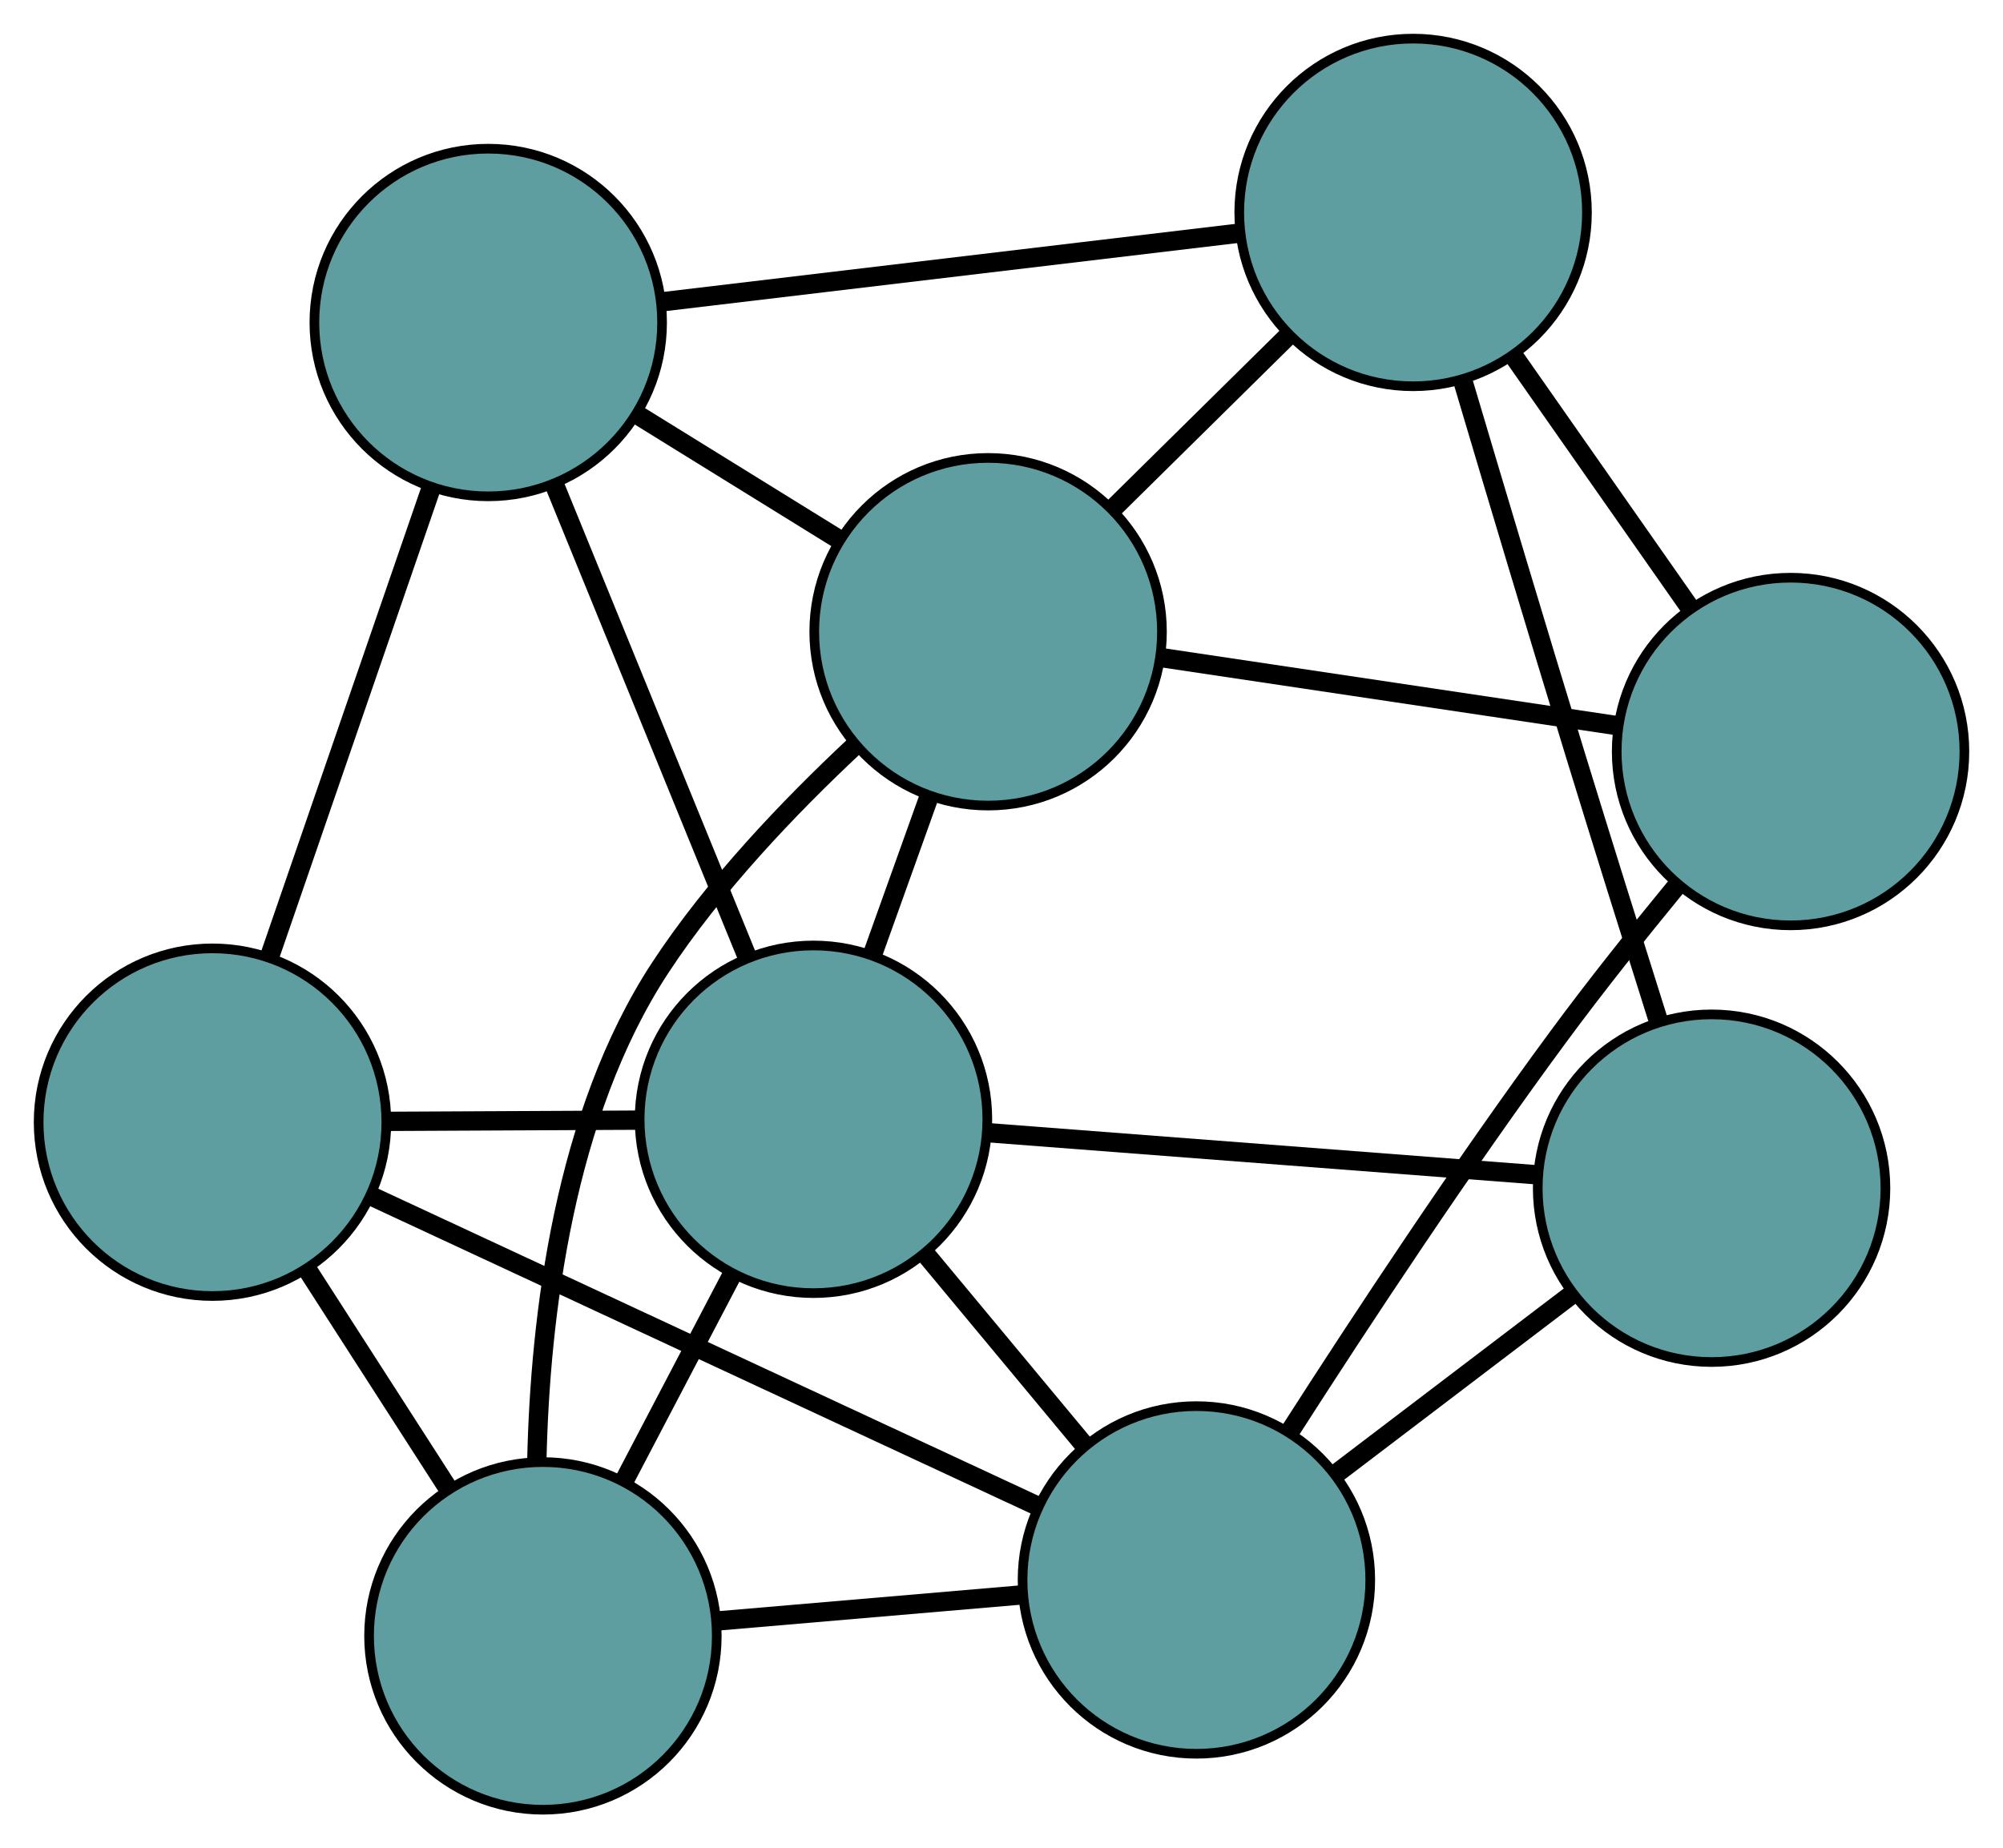 <?xml version="1.0" encoding="UTF-8" standalone="no"?>
<!DOCTYPE svg PUBLIC "-//W3C//DTD SVG 1.1//EN"
 "http://www.w3.org/Graphics/SVG/1.1/DTD/svg11.dtd">
<!-- Generated by graphviz version 2.36.0 (20140111.2315)
 -->
<!-- Title: G Pages: 1 -->
<svg width="100%" height="100%"
 viewBox="0.00 0.00 207.39 191.42" xmlns="http://www.w3.org/2000/svg" xmlns:xlink="http://www.w3.org/1999/xlink">
<g id="graph0" class="graph" transform="scale(1 1) rotate(0) translate(4 187.415)">
<title>G</title>
<!-- 0 -->
<g id="node1" class="node"><title>0</title>
<ellipse fill="cadetblue" stroke="black" cx="46.552" cy="-154.016" rx="18" ry="18"/>
</g>
<!-- 4 -->
<g id="node5" class="node"><title>4</title>
<ellipse fill="cadetblue" stroke="black" cx="18" cy="-71.2" rx="18" ry="18"/>
</g>
<!-- 0&#45;&#45;4 -->
<g id="edge1" class="edge"><title>0&#45;&#45;4</title>
<path fill="none" stroke="black" stroke-width="2" d="M40.636,-136.857C35.736,-122.643 28.806,-102.545 23.908,-88.338"/>
</g>
<!-- 5 -->
<g id="node6" class="node"><title>5</title>
<ellipse fill="cadetblue" stroke="black" cx="142.313" cy="-165.415" rx="18" ry="18"/>
</g>
<!-- 0&#45;&#45;5 -->
<g id="edge2" class="edge"><title>0&#45;&#45;5</title>
<path fill="none" stroke="black" stroke-width="2" d="M64.564,-156.16C81.684,-158.198 107.288,-161.246 124.382,-163.281"/>
</g>
<!-- 6 -->
<g id="node7" class="node"><title>6</title>
<ellipse fill="cadetblue" stroke="black" cx="98.309" cy="-121.991" rx="18" ry="18"/>
</g>
<!-- 0&#45;&#45;6 -->
<g id="edge3" class="edge"><title>0&#45;&#45;6</title>
<path fill="none" stroke="black" stroke-width="2" d="M62.081,-144.407C68.631,-140.354 76.241,-135.645 82.791,-131.592"/>
</g>
<!-- 8 -->
<g id="node9" class="node"><title>8</title>
<ellipse fill="cadetblue" stroke="black" cx="80.228" cy="-71.5" rx="18" ry="18"/>
</g>
<!-- 0&#45;&#45;8 -->
<g id="edge4" class="edge"><title>0&#45;&#45;8</title>
<path fill="none" stroke="black" stroke-width="2" d="M53.367,-137.318C59.209,-123.001 67.584,-102.482 73.423,-88.173"/>
</g>
<!-- 1 -->
<g id="node2" class="node"><title>1</title>
<ellipse fill="cadetblue" stroke="black" cx="52.214" cy="-18" rx="18" ry="18"/>
</g>
<!-- 1&#45;&#45;4 -->
<g id="edge5" class="edge"><title>1&#45;&#45;4</title>
<path fill="none" stroke="black" stroke-width="2" d="M42.318,-33.388C37.739,-40.507 32.317,-48.938 27.756,-56.031"/>
</g>
<!-- 1&#45;&#45;6 -->
<g id="edge6" class="edge"><title>1&#45;&#45;6</title>
<path fill="none" stroke="black" stroke-width="2" d="M51.585,-36.195C51.918,-51.051 54.398,-71.999 64.362,-87.198 69.914,-95.668 77.72,-103.842 84.447,-110.137"/>
</g>
<!-- 7 -->
<g id="node8" class="node"><title>7</title>
<ellipse fill="cadetblue" stroke="black" cx="119.876" cy="-23.795" rx="18" ry="18"/>
</g>
<!-- 1&#45;&#45;7 -->
<g id="edge7" class="edge"><title>1&#45;&#45;7</title>
<path fill="none" stroke="black" stroke-width="2" d="M70.346,-19.553C80.054,-20.384 91.978,-21.405 101.694,-22.238"/>
</g>
<!-- 1&#45;&#45;8 -->
<g id="edge8" class="edge"><title>1&#45;&#45;8</title>
<path fill="none" stroke="black" stroke-width="2" d="M60.619,-34.052C64.165,-40.823 68.284,-48.689 71.829,-55.459"/>
</g>
<!-- 2 -->
<g id="node3" class="node"><title>2</title>
<ellipse fill="cadetblue" stroke="black" cx="181.394" cy="-109.587" rx="18" ry="18"/>
</g>
<!-- 2&#45;&#45;5 -->
<g id="edge9" class="edge"><title>2&#45;&#45;5</title>
<path fill="none" stroke="black" stroke-width="2" d="M170.921,-124.548C165.314,-132.558 158.427,-142.397 152.815,-150.413"/>
</g>
<!-- 2&#45;&#45;6 -->
<g id="edge10" class="edge"><title>2&#45;&#45;6</title>
<path fill="none" stroke="black" stroke-width="2" d="M163.366,-112.278C149.429,-114.359 130.229,-117.225 116.302,-119.304"/>
</g>
<!-- 2&#45;&#45;7 -->
<g id="edge11" class="edge"><title>2&#45;&#45;7</title>
<path fill="none" stroke="black" stroke-width="2" d="M169.624,-95.694C165.629,-90.833 161.207,-85.287 157.364,-80.076 147.468,-66.66 137.016,-50.81 129.67,-39.355"/>
</g>
<!-- 3 -->
<g id="node4" class="node"><title>3</title>
<ellipse fill="cadetblue" stroke="black" cx="173.217" cy="-64.364" rx="18" ry="18"/>
</g>
<!-- 3&#45;&#45;5 -->
<g id="edge12" class="edge"><title>3&#45;&#45;5</title>
<path fill="none" stroke="black" stroke-width="2" d="M167.653,-81.871C165.025,-90.192 161.86,-100.284 159.075,-109.366 155.145,-122.184 150.811,-136.685 147.535,-147.726"/>
</g>
<!-- 3&#45;&#45;7 -->
<g id="edge13" class="edge"><title>3&#45;&#45;7</title>
<path fill="none" stroke="black" stroke-width="2" d="M158.641,-53.278C151.114,-47.554 141.958,-40.59 134.434,-34.867"/>
</g>
<!-- 3&#45;&#45;8 -->
<g id="edge14" class="edge"><title>3&#45;&#45;8</title>
<path fill="none" stroke="black" stroke-width="2" d="M154.845,-65.774C138.437,-67.033 114.544,-68.866 98.245,-70.117"/>
</g>
<!-- 4&#45;&#45;7 -->
<g id="edge15" class="edge"><title>4&#45;&#45;7</title>
<path fill="none" stroke="black" stroke-width="2" d="M34.368,-63.584C53.379,-54.737 84.554,-40.231 103.548,-31.392"/>
</g>
<!-- 4&#45;&#45;8 -->
<g id="edge16" class="edge"><title>4&#45;&#45;8</title>
<path fill="none" stroke="black" stroke-width="2" d="M36.334,-71.288C44.365,-71.327 53.77,-71.372 61.81,-71.411"/>
</g>
<!-- 5&#45;&#45;6 -->
<g id="edge17" class="edge"><title>5&#45;&#45;6</title>
<path fill="none" stroke="black" stroke-width="2" d="M129.348,-152.621C123.67,-147.017 117.019,-140.454 111.333,-134.843"/>
</g>
<!-- 6&#45;&#45;8 -->
<g id="edge18" class="edge"><title>6&#45;&#45;8</title>
<path fill="none" stroke="black" stroke-width="2" d="M92.188,-104.897C90.302,-99.633 88.228,-93.839 86.343,-88.576"/>
</g>
<!-- 7&#45;&#45;8 -->
<g id="edge19" class="edge"><title>7&#45;&#45;8</title>
<path fill="none" stroke="black" stroke-width="2" d="M108.195,-37.85C103.078,-44.006 97.085,-51.217 91.963,-57.38"/>
</g>
</g>
</svg>

